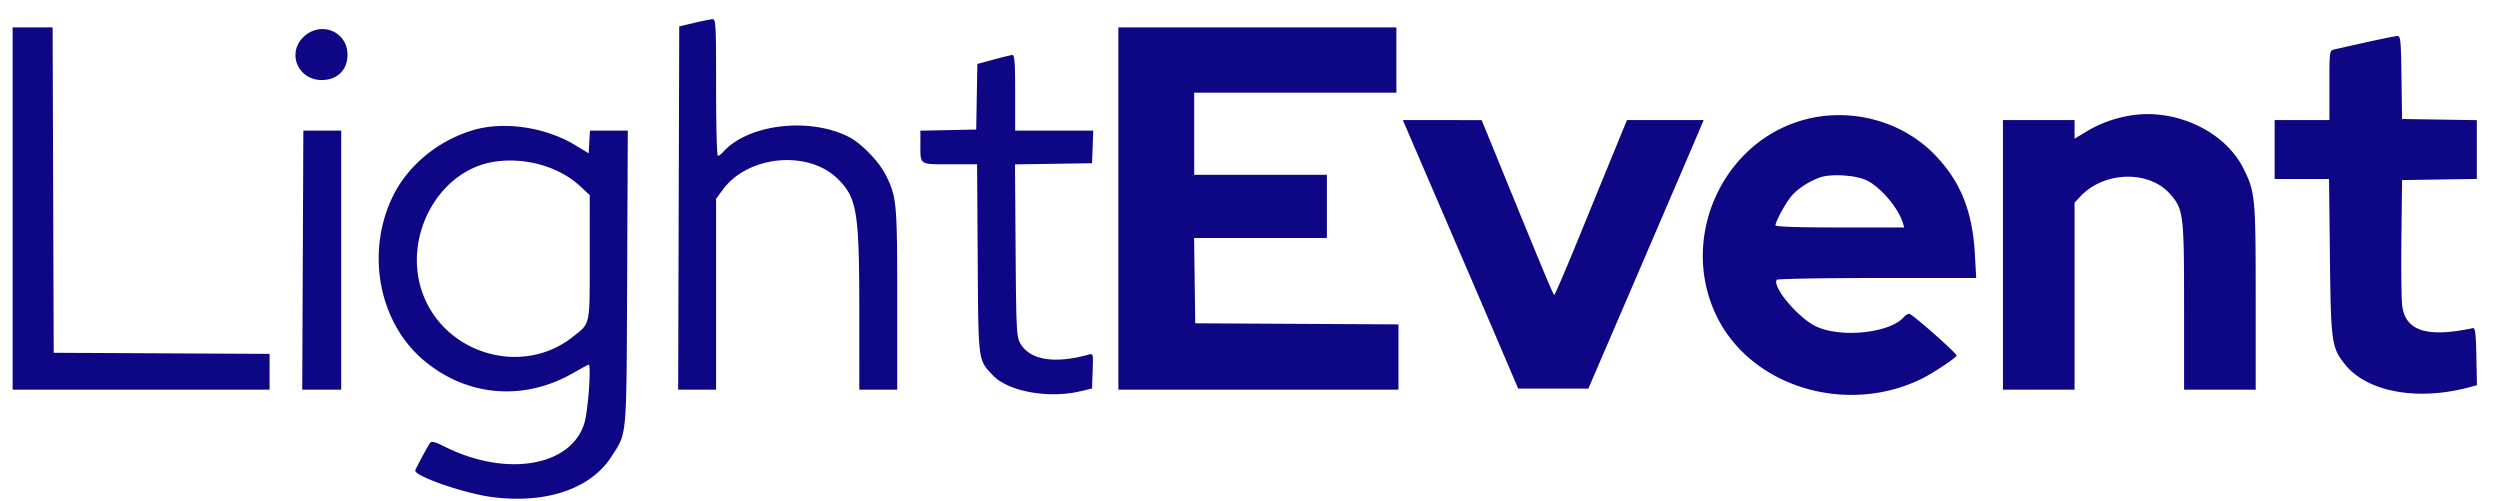 <svg xmlns="http://www.w3.org/2000/svg" viewBox="0 0 1187 238"><path fill="#0d0685" d="m329.5 10.883-7 1.66-.256 86.228-.255 86.229H340V94.394l3.195-4.345c12.027-16.354 40.738-18.962 54.728-4.972 9.001 9.001 10.06 15.593 10.069 62.673L408 185h18v-42.79c0-46.315-.236-48.822-5.593-59.393-3.177-6.271-11.52-14.814-17.39-17.808-18.63-9.505-47.681-6.087-59.527 7.002-.99 1.094-2.18 1.989-2.645 1.989-.465 0-.845-14.625-.845-32.5 0-30.328-.117-32.493-1.75-32.388-.962.061-4.9.858-8.75 1.771M6 99v86h122v-16.982l-51.25-.259-51.25-.259-.256-77.25L24.988 13H6v86m525 0v86h133v-30.981l-48.25-.259-48.25-.26-.271-20.25-.27-20.25H630V83h-63V44h96V13H531v86M144.311 17.353C136.02 24.952 141.361 38 152.763 38 160.132 38 165 33.226 165 26c0-10.977-12.462-16.186-20.689-8.647M1123.5 20.07c-7.15 1.589-14.013 3.132-15.25 3.428-2.22.533-2.25.756-2.25 17.021V57h-26v28h25.83l.411 36.75c.456 40.753.797 43.225 7.041 51.116 10.419 13.167 34.291 17.638 58.996 11.049l3.778-1.007-.278-13.704c-.223-11.011-.549-13.647-1.655-13.412-21.899 4.65-32.129 1.345-33.577-10.845-.355-2.996-.511-17.597-.346-32.447l.3-27 17.75-.273 17.75-.273V57.046l-17.75-.273-17.75-.273-.271-19.75c-.247-17.987-.426-19.742-2-19.659-.951.05-7.579 1.391-14.729 2.979m-651.726 8.205-7.725 2.099-.275 15.563L463.5 61.5l-13.25.279-13.25.279v6.389C437 78.46 436.323 78 451.068 78h12.854l.289 44.75c.32 49.583.107 47.956 7.268 55.507 7.238 7.632 26.386 11.093 41.521 7.505l5.5-1.303.293-8.357c.29-8.289.273-8.352-2-7.72-16.321 4.537-28.069 2.517-32.494-5.588-1.634-2.991-1.826-7.038-2.091-44.021l-.292-40.728 18.292-.272L518.5 77.5l.292-7.75.292-7.75H482V44c0-13.78-.293-17.979-1.25-17.912-.687.049-4.727 1.033-8.976 2.187m538.989 26.696c-7.388 1.34-14.005 3.803-20.134 7.494L985 65.854V57h-34v128h34V96.212l2.75-2.928c11.378-12.111 32.848-12.581 42.816-.936 6.159 7.195 6.434 9.478 6.434 53.334V185h34v-43.79c0-47.627-.225-50.006-5.782-61.173-8.943-17.973-32.861-28.982-54.455-25.066m-152.44 1.454c-40.441 9.806-61.826 57.044-42.816 94.575 16.687 32.944 61.48 46.246 96.993 28.803 5.124-2.517 16.5-10.078 16.5-10.967 0-1.185-21.128-19.836-22.471-19.836-.706 0-1.808.631-2.448 1.403-6.271 7.556-29.163 10.193-41.42 4.771-8.364-3.699-21.257-18.783-19.074-22.315.292-.472 21.723-.859 47.625-.859h47.094l-.624-11.25c-1.159-20.883-6.997-35.109-19.638-47.858-15.083-15.212-38.392-21.638-59.721-16.467M669.402 64.75c1.83 4.263 10.887 25.3 20.129 46.75 9.241 21.45 20.062 46.65 24.047 56l7.246 17h33.328l4.312-10c9.6-22.264 44.496-103.484 47.369-110.25l3.078-7.25h-18.206l-18.205.001-5.651 13.749a26605.72 26605.72 0 0 0-16.981 41.5c-6.231 15.263-11.583 27.75-11.892 27.75-.506 0-4.742-10.151-27.643-66.233L703.5 57.034l-18.712-.017L666.076 57l3.326 7.75M224.5 61.831c-16.997 5.105-31.373 17.19-38.423 32.299-12.442 26.662-5.921 59.419 15.362 77.166 20.367 16.983 47.091 19.242 70.461 5.956 3.63-2.063 7.01-3.926 7.51-4.139 1.425-.605-.13 21.691-1.931 27.697-6.213 20.718-37.278 25.93-66.533 11.163-4.391-2.217-5.988-2.618-6.733-1.69-.784.978-5.631 9.891-7.024 12.919-1.213 2.635 23.515 11.234 37.04 12.881 25.637 3.121 46.479-4.13 56.284-19.583 7.285-11.481 6.92-7.21 7.259-84.75l.305-69.75H280.1l-.3 5.394-.3 5.395-6.414-3.884c-14.19-8.593-33.953-11.47-48.586-7.074M143.765 123.5 143.5 185H162V62h-17.97l-.265 61.5m89.285-46.408c-24.821 4.866-41.042 34.308-33.086 60.053 9.367 30.308 47.271 42.336 71.948 22.831 8.521-6.736 8.088-4.71 8.088-37.879V92.64l-4.626-4.308c-10.313-9.604-27.452-14.156-42.324-11.24m630.832 7.229c-5.345 1.998-10.459 5.388-13.395 8.877-2.723 3.236-7.487 11.997-7.487 13.769 0 .688 10.2 1.033 30.567 1.033h30.568l-.694-2.25c-2.172-7.041-10.225-16.567-16.916-20.01-5.075-2.612-17.39-3.384-22.643-1.419" fill-rule="evenodd"/></svg>